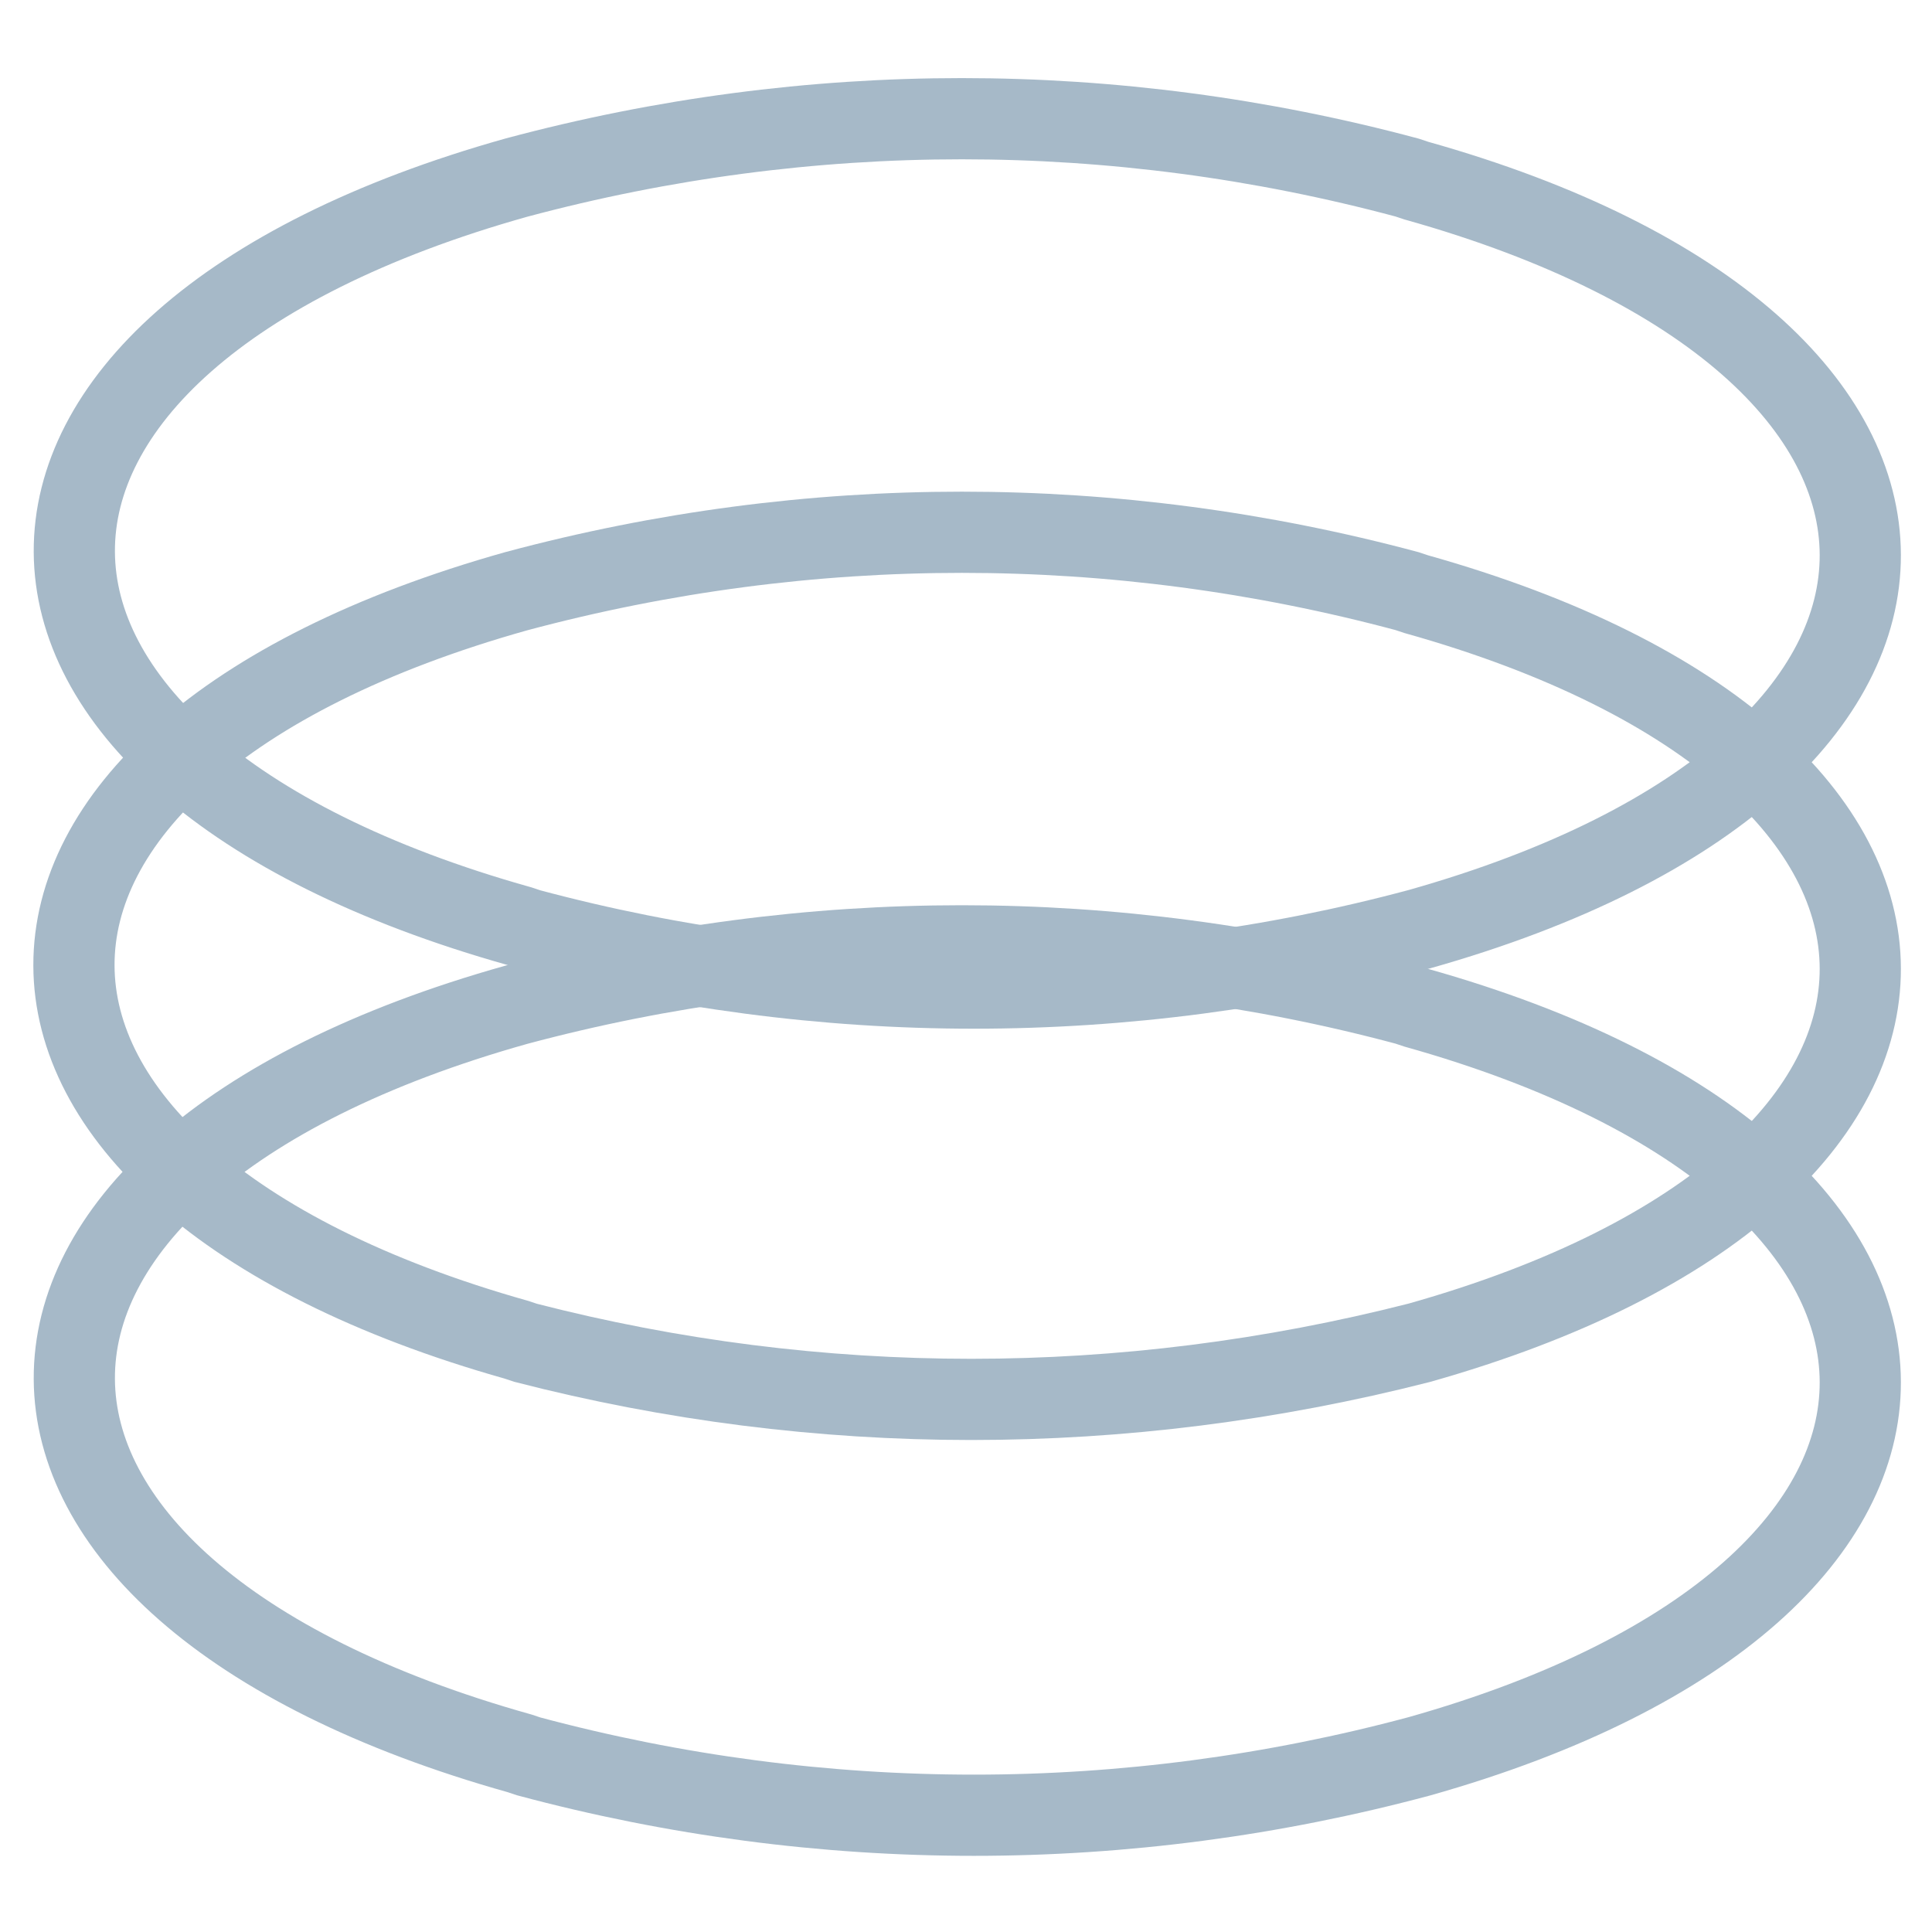 <?xml version="1.0" encoding="utf-8"?>
<!-- Generator: Adobe Illustrator 23.1.1, SVG Export Plug-In . SVG Version: 6.00 Build 0)  -->
<svg version="1.1" id="Capa_1" xmlns="http://www.w3.org/2000/svg" xmlns:xlink="http://www.w3.org/1999/xlink" x="0px" y="0px"
	 viewBox="0 0 64 64" style="enable-background:new 0 0 64 64;" xml:space="preserve">
<style type="text/css">
	.st0{fill:none;stroke:#A6B9C8;stroke-width:2.69;stroke-miterlimit:10;}
</style>
<g id="Group_1157" transform="translate(-8.788 -10.018)">
	<path id="Path_1267" class="st0" d="M25.9,15.9L25.9,15.9c9.7-2.6,19.8-2.6,29.5,0l0.3,0.1c19.6,5.5,19.6,19.3,0.1,24.8l0,0
		c-9.7,2.6-19.8,2.6-29.5,0l-0.3-0.1C6.4,35.2,6.3,21.4,25.9,15.9z"/>
	<path id="Path_1268" class="st0" d="M25.9,29.6L25.9,29.6c9.7-2.6,19.8-2.6,29.5,0l0.3,0.1c19.6,5.5,19.6,19.3,0.1,24.8l0,0
		C46,57,35.9,57,26.2,54.5l-0.3-0.1C6.4,48.9,6.3,35.1,25.9,29.6z"/>
	<path id="Path_1269" class="st0" d="M25.9,43.3L25.9,43.3c9.7-2.6,19.8-2.6,29.5,0l0.3,0.1c19.6,5.5,19.6,19.3,0.1,24.8l0,0
		c-9.7,2.6-19.8,2.6-29.5,0l-0.3-0.1C6.4,62.6,6.3,48.8,25.9,43.3z"/>
</g>
</svg>
